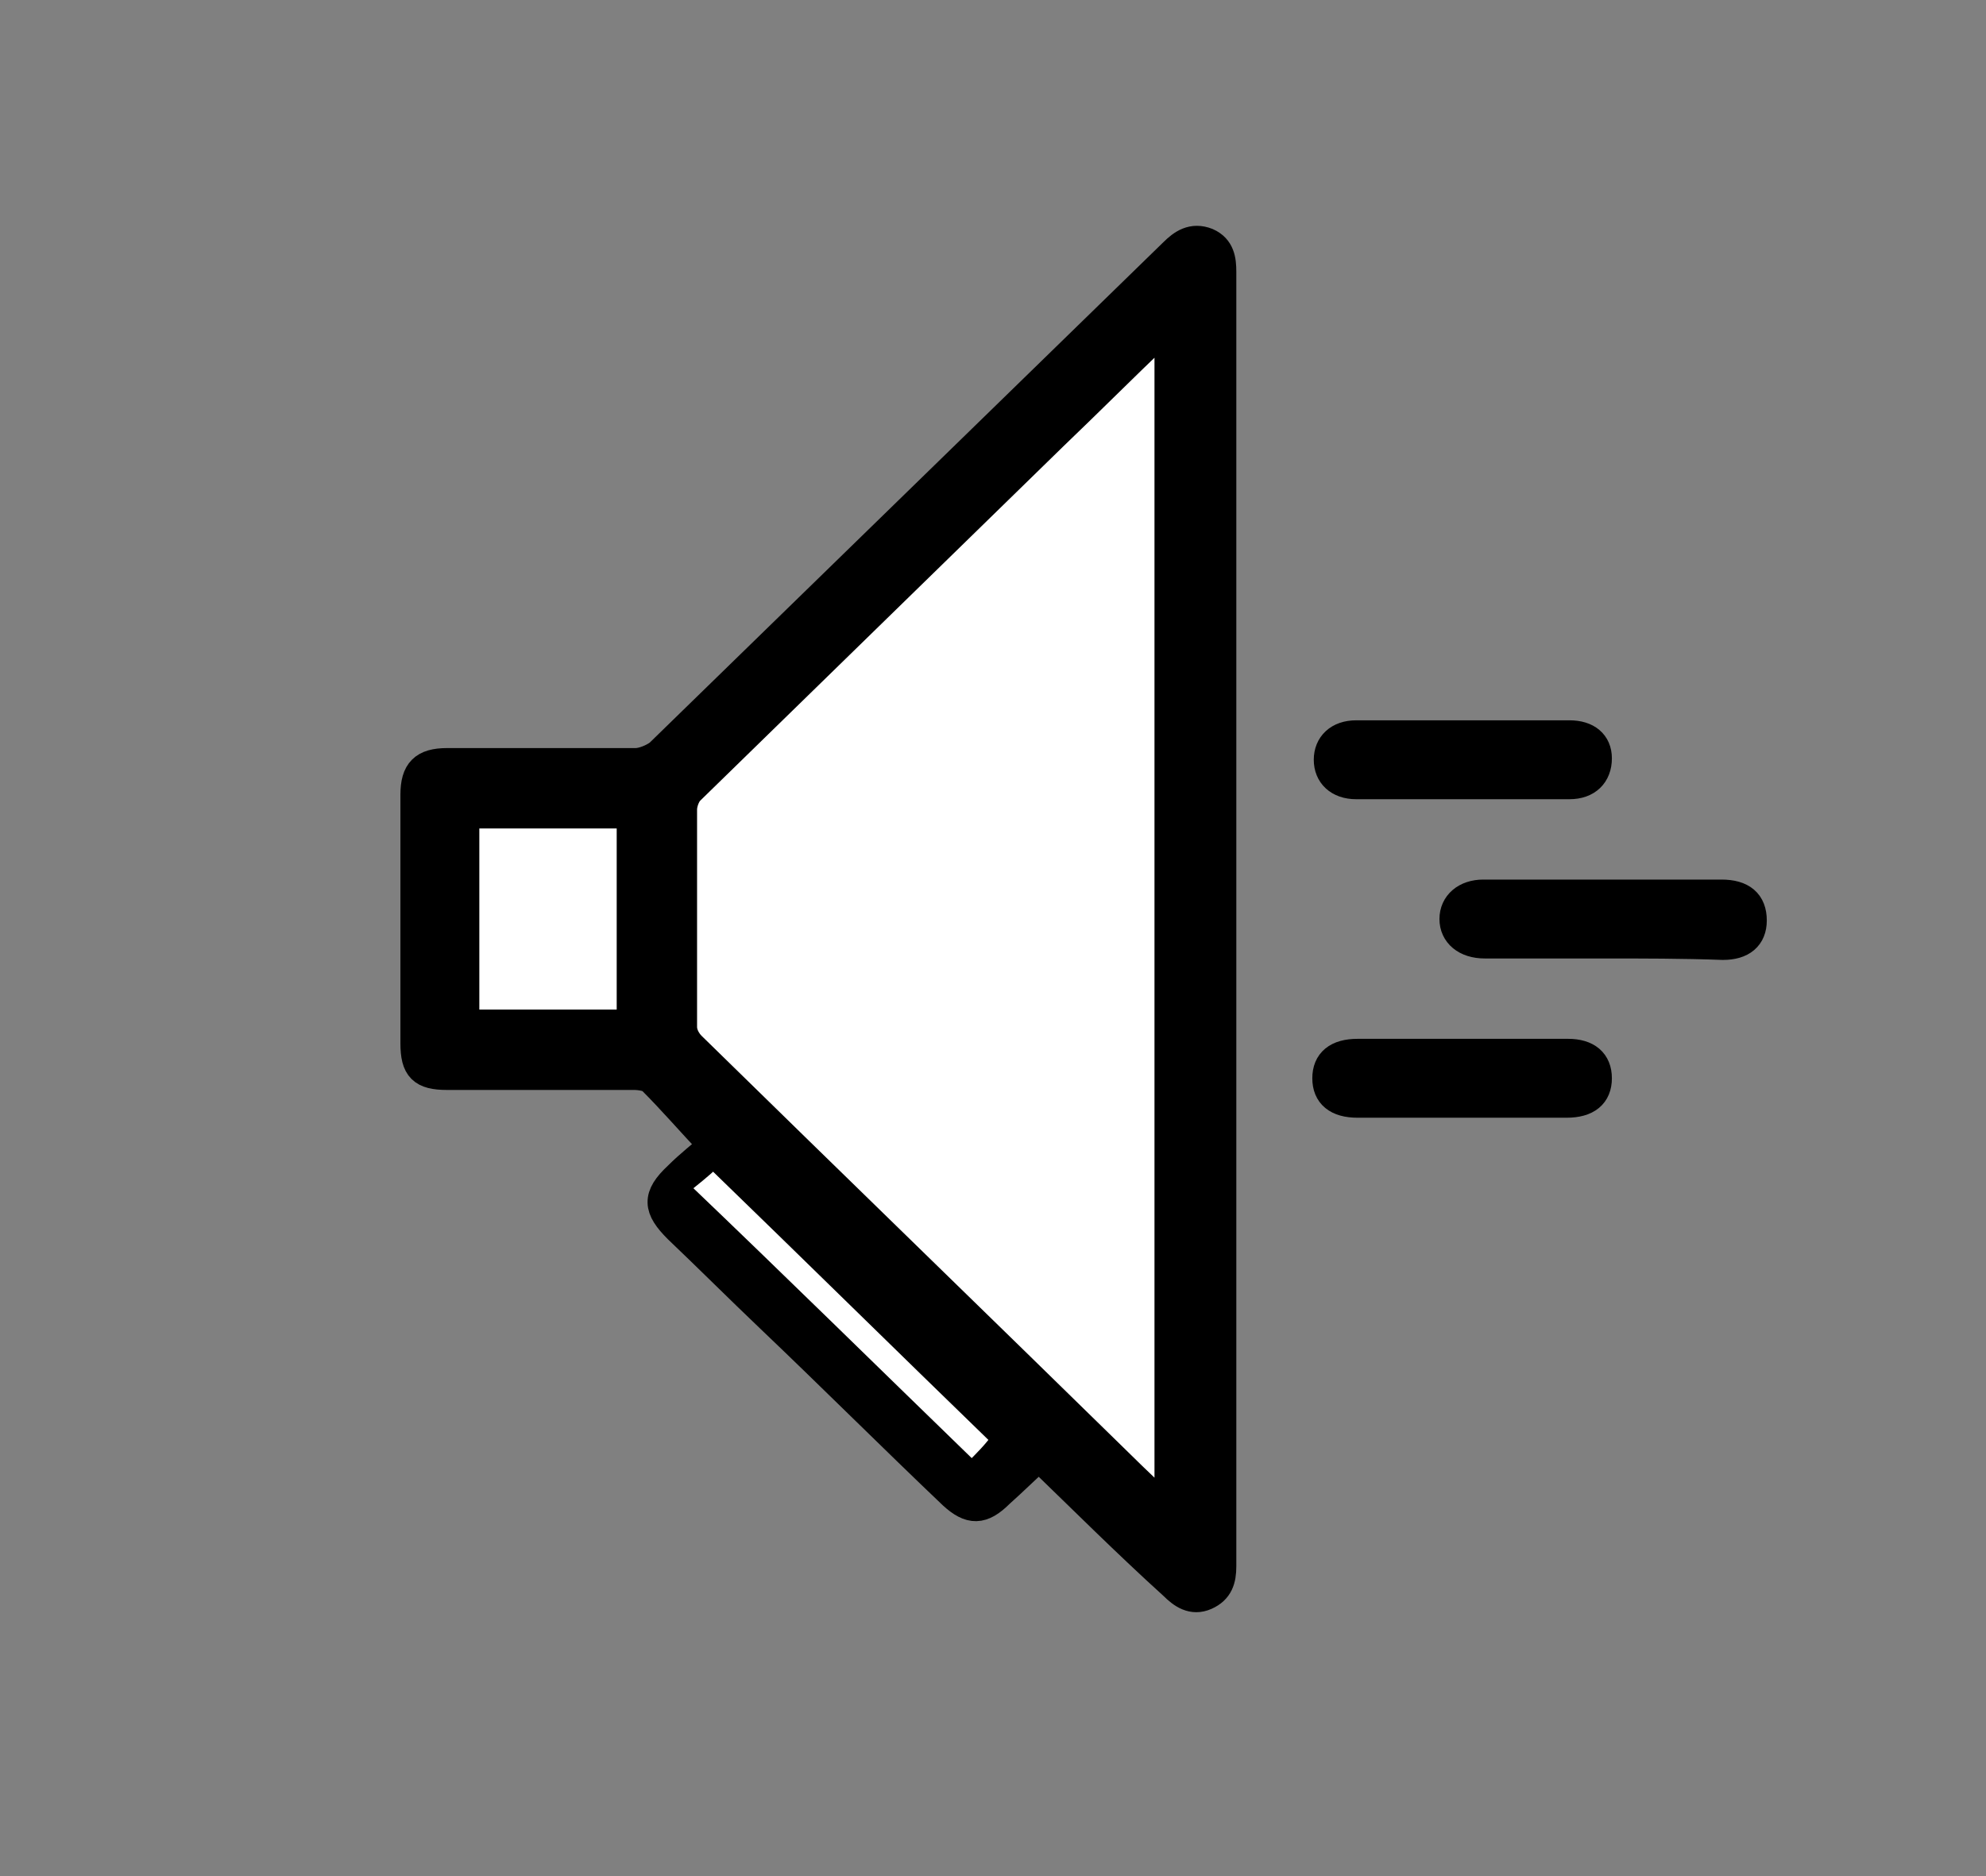 <?xml version="1.0" encoding="utf-8"?>
<!-- Generator: Adobe Illustrator 21.1.0, SVG Export Plug-In . SVG Version: 6.00 Build 0)  -->
<svg version="1.1" id="Layer_1" xmlns="http://www.w3.org/2000/svg" xmlns:xlink="http://www.w3.org/1999/xlink" x="0px" y="0px"
	 viewBox="0 0 135.9 128.4" style="enable-background:new 0 0 135.9 128.4;" xml:space="preserve">
<rect x="0" y="0" width="135.9" height="128.4" fill="#808080" stroke="none"/>
<style type="text/css">
	.st0{stroke:#000000;stroke-width:2;stroke-miterlimit:10;}
	.st1{fill:#FFFFFF;stroke:#000000;stroke-width:2;stroke-miterlimit:10;}
	.st2{fill:#FFFFFF;stroke:#000000;stroke-miterlimit:10;}
</style>
<path class="st0" d="M71.1,99.7c-1,0.9-1.8,1.7-2.7,2.5c-1.2,1.2-2,1.2-3.2,0.1c-4.2-4-8.3-8.1-12.5-12.1c-2.1-2-4.2-4.1-6.3-6.1
	c-1.4-1.4-1.5-2.2,0-3.6c0.8-0.8,1.7-1.5,2.4-2.1c-1.6-1.7-2.8-3.1-4.2-4.5c-0.2-0.2-0.8-0.3-1.2-0.3c-4.3,0-8.5,0-12.8,0
	c-1.7,0-2.2-0.5-2.2-2.2c0-5.7,0-11.3,0-17c0-1.6,0.6-2.2,2.2-2.2c4.3,0,8.6,0,12.9,0c0.5,0,1.2-0.3,1.6-0.6
	c11.7-11.4,23.5-22.9,35.2-34.3c0.6-0.6,1.3-1.1,2.3-0.7c0.9,0.4,1,1.2,1,2c0,29.5,0,59.1,0,88.6c0,0.9-0.2,1.6-1.1,2
	c-0.9,0.4-1.6-0.1-2.2-0.7C77.1,105.6,74.1,102.6,71.1,99.7z M80,22.3c-0.3,0.3-0.5,0.5-0.7,0.7c-2.4,2.3-4.7,4.6-7.1,6.9
	C63.8,38,55.6,46.1,47.3,54.2c-0.3,0.3-0.5,0.8-0.5,1.3c0,5,0,10,0,14.9c0,0.4,0.3,1,0.6,1.3c9.8,9.6,19.6,19.1,29.4,28.7
	c1.1,1,2.1,2,3.3,3.2C80,76.4,80,49.5,80,22.3z M31.8,70.1c3.9,0,7.7,0,11.4,0c0-4.8,0-9.6,0-14.4c-3.9,0-7.6,0-11.4,0
	C31.8,60.6,31.8,65.3,31.8,70.1z M66.7,98.9c0.6-0.6,1.1-1.2,1.7-1.7c-5.8-5.6-11.5-11.1-17.1-16.5c-0.7,0.6-1.3,1-1.9,1.5
	C55.3,87.8,61,93.3,66.7,98.9z"/>
<path class="st0" d="M109.7,64.6c-2.7,0-5.4,0-8.1,0c-1.3,0-2.1-0.7-2.1-1.7c0-1,0.8-1.7,2-1.7c5.4,0,10.9,0,16.3,0
	c1.4,0,2.1,0.6,2.1,1.8c0,1.1-0.7,1.7-2,1.7C115.2,64.6,112.4,64.6,109.7,64.6z"/>
<path class="st0" d="M100.2,50.3c2.4,0,4.8,0,7.2,0c1.2,0,1.9,0.6,1.9,1.6c0,1.1-0.7,1.8-1.9,1.8c-4.9,0-9.7,0-14.6,0
	c-1.2,0-1.9-0.7-1.9-1.7c0-1,0.7-1.7,1.9-1.7C95.3,50.3,97.7,50.3,100.2,50.3z"/>
<path class="st0" d="M100.2,72.1c2.4,0,4.8,0,7.1,0c1.3,0,2,0.6,2,1.7c0,1.1-0.7,1.7-2.1,1.7c-4.8,0-9.5,0-14.3,0
	c-1.4,0-2.1-0.6-2.1-1.7c0-1.1,0.7-1.7,2.1-1.7C95.4,72.1,97.8,72.1,100.2,72.1z"/>
<path class="st1" d="M80,22.3c0,27.1,0,54.1,0,81.2c-1.2-1.2-2.3-2.2-3.3-3.2c-9.8-9.6-19.6-19.1-29.4-28.7
	c-0.3-0.3-0.6-0.8-0.6-1.3c0-5,0-10,0-14.9c0-0.4,0.2-1,0.5-1.3c8.3-8.1,16.6-16.2,24.9-24.3c2.4-2.3,4.7-4.6,7.1-6.9
	C79.4,22.8,79.7,22.6,80,22.3z"/>
<path class="st1" d="M31.8,70.1c0-4.8,0-9.5,0-14.4c3.8,0,7.6,0,11.4,0c0,4.7,0,9.5,0,14.4C39.5,70.1,35.7,70.1,31.8,70.1z"/>
<path class="st2" d="M66.5,100.5c-6.6-6.4-13.1-12.8-19.8-19.2c0.7-0.6,1.4-1.1,2.1-1.8c6.4,6.2,12.9,12.6,19.5,19
	C67.8,99.2,67.2,99.8,66.5,100.5z"/>
</svg>
